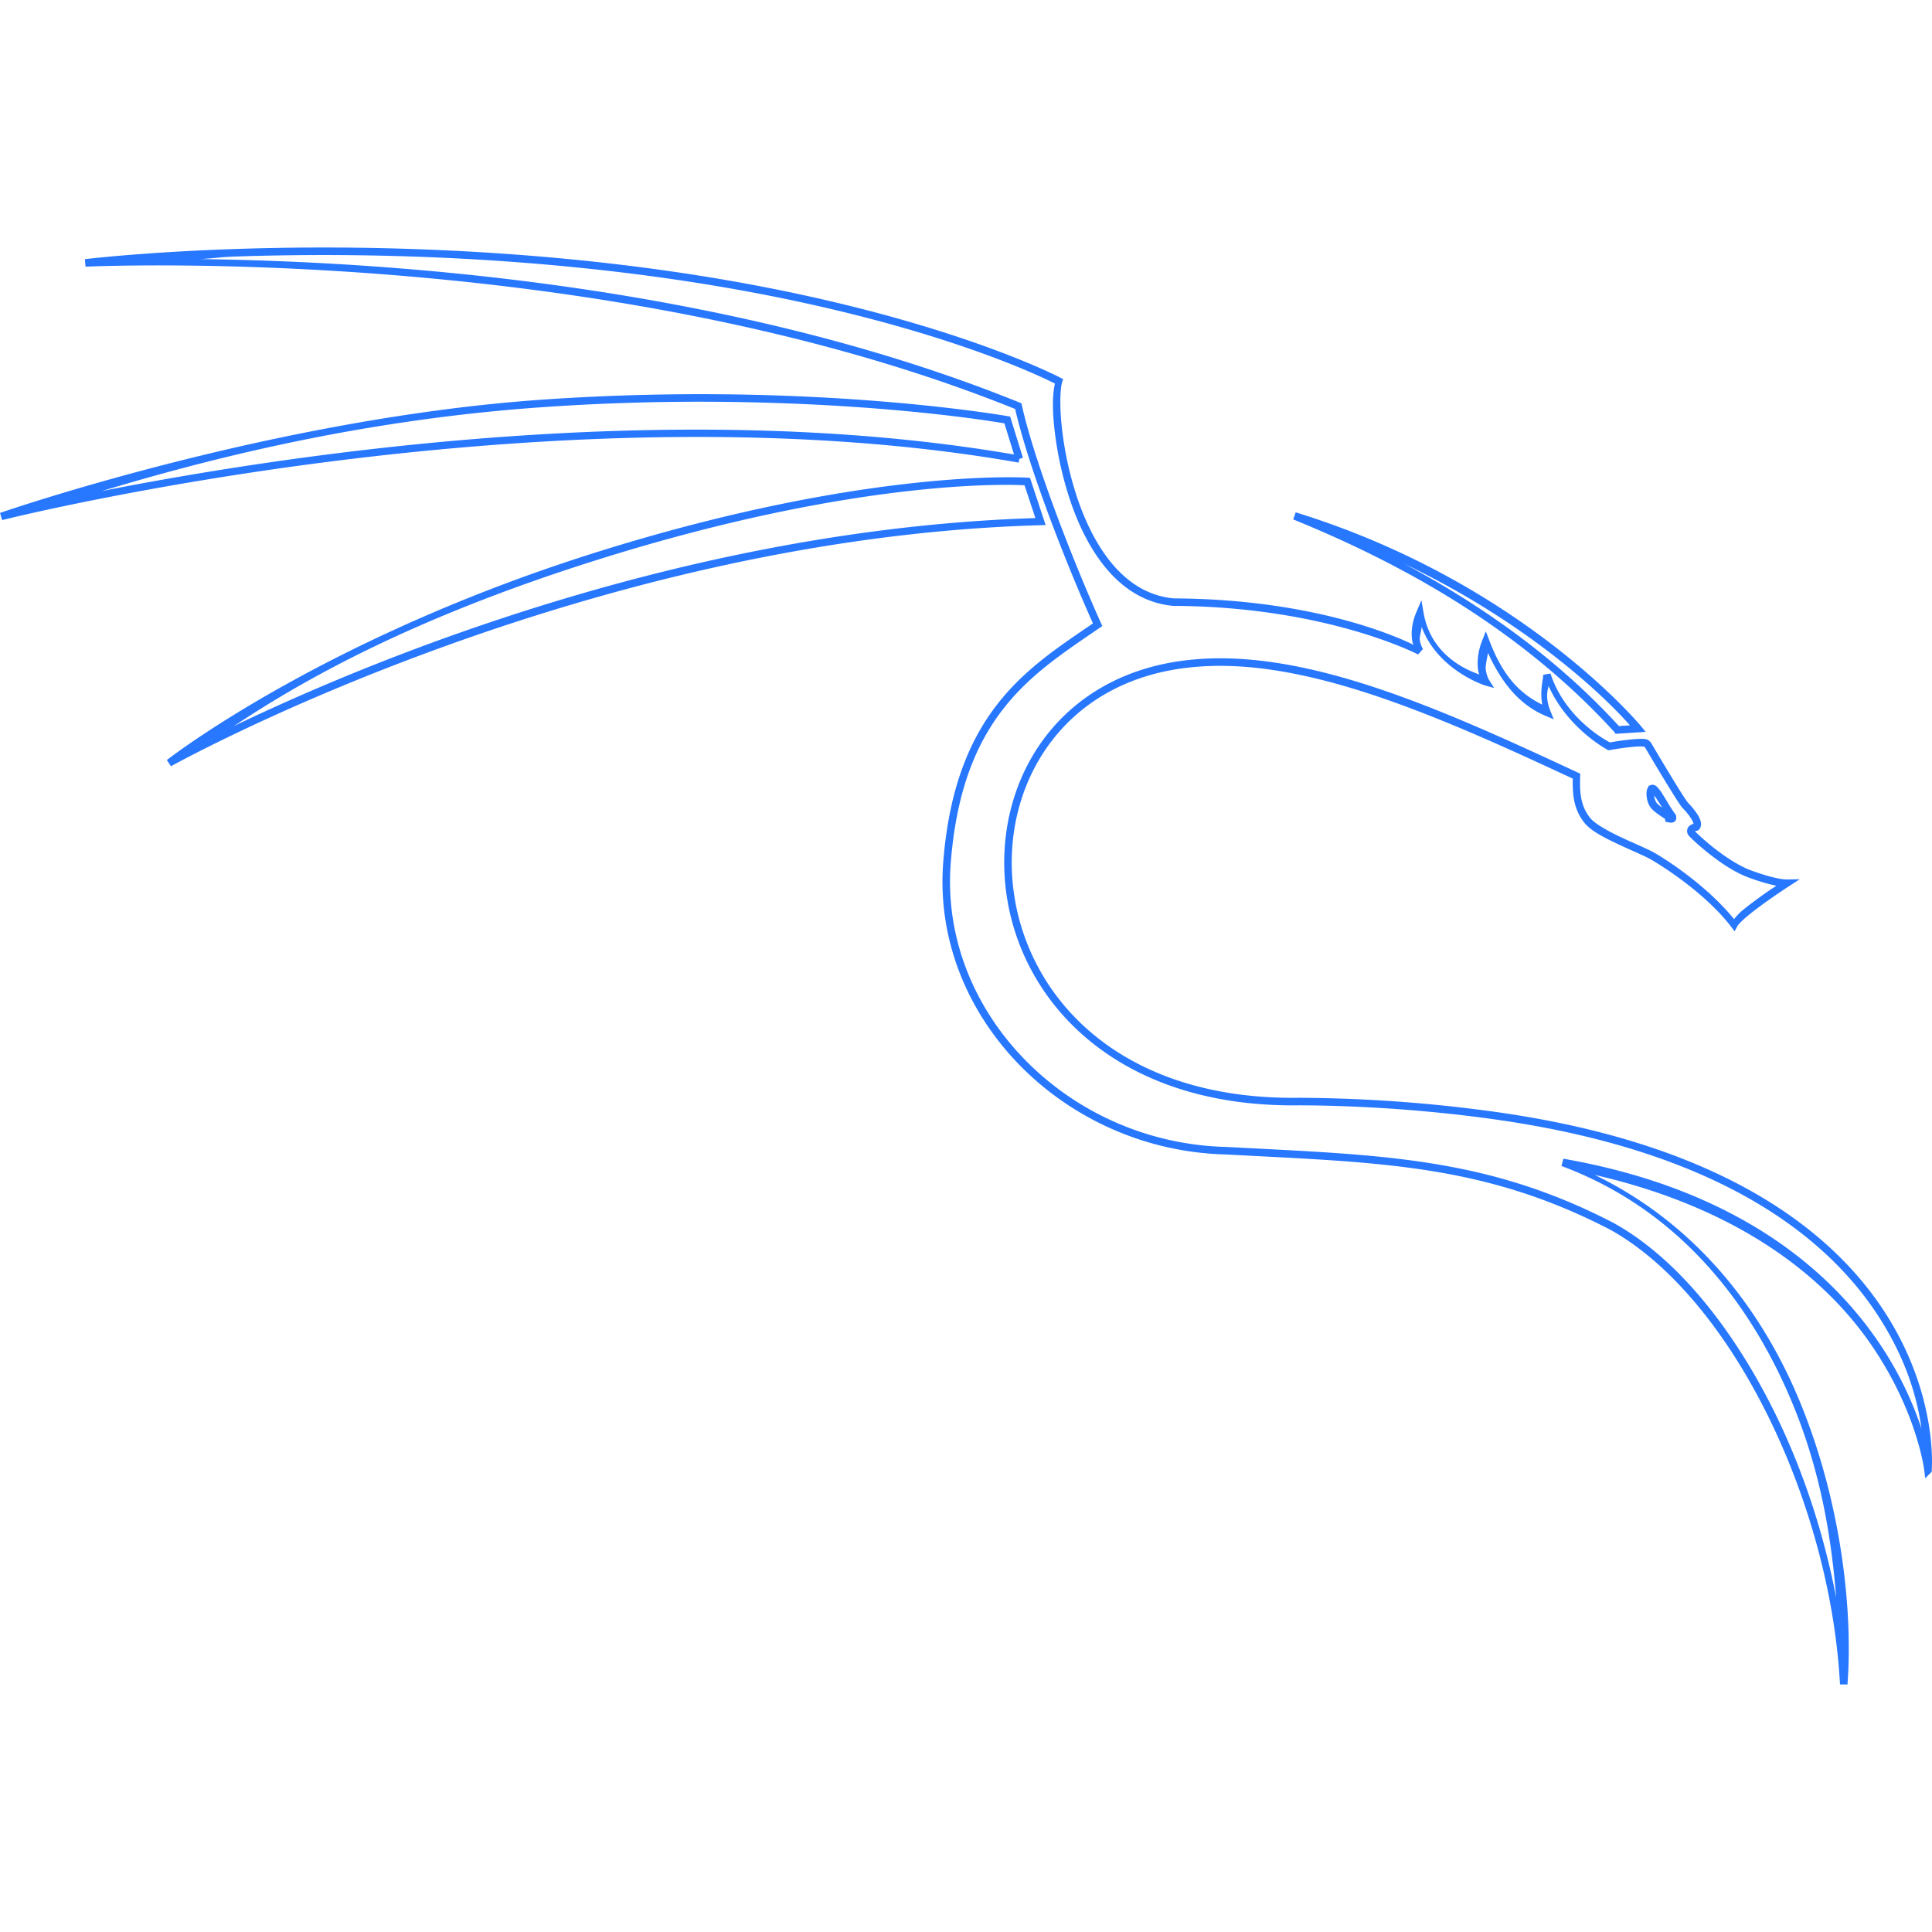 <svg xmlns="http://www.w3.org/2000/svg" viewBox="0 0 128 128"><path fill="#2777ff" d="M16.008 16.483c-6.405.2-10.384.688-10.384.688l.043.497h.022c.063-.003 34.198-1.614 61.569 9.429.956 4.177 3.634 10.827 5.153 14.204-2.115 1.455-4.377 2.901-6.219 5.209-1.889 2.366-3.32 5.627-3.703 10.66-.772 10.14 7.933 19.037 18.714 19.316 10.115.539 17.044.613 25.462 4.976 3.973 2.197 7.633 6.68 10.368 12.144 2.734 5.465 4.546 11.905 4.872 17.99l.499.005c0-.008-.003-.022-.002-.03h.002l-.002-.022c.35-4.591-.33-11.74-3.092-18.527-2.514-6.175-6.894-11.908-13.658-15.182 9.578 2.2 15.124 6.744 18.123 10.972 3.236 4.562 3.715 8.617 3.715 8.617l.06.51.43-.429.007-.09-.004-.05h.002l-.002-.008c.007-.09.39-4.84-2.941-10.161-3.364-5.372-10.508-11.268-25.511-13.47a97.461 97.461 0 0 0-13.468-.999h-.004c-11.886.157-17.96-6.656-18.9-13.662-.471-3.504.352-7.057 2.394-9.815 2.041-2.758 5.297-4.731 9.748-5.079h.002c7.342-.606 16.205 3.363 24.897 7.409-.02 1.03.05 2.025.772 2.928.426.532 1.299.976 2.19 1.397.89.42 1.805.797 2.205 1.026.853.49 3.644 2.274 5.32 4.456l.236.306.183-.341c.049-.092.305-.364.641-.645s.756-.598 1.165-.892c.818-.59 1.592-1.091 1.592-1.091l.734-.478-.875.018s-.15.006-.537-.068c-.388-.074-.994-.228-1.85-.548-.819-.306-1.757-.945-2.483-1.521a15.94 15.94 0 0 1-.896-.768 7.63 7.63 0 0 1-.26-.25l-.038-.04c0 .001-.006-.01.124-.035l.063-.014.05-.04c.164-.138.184-.365.147-.533a1.569 1.569 0 0 0-.213-.477c-.19-.308-.448-.6-.615-.767a3 3 0 0 1-.162-.217c-.083-.121-.186-.28-.304-.465-.235-.37-.522-.839-.8-1.3-.559-.921-1.074-1.795-1.111-1.856-.024-.04-.093-.211-.285-.34l-.029-.019-.033-.011c-.192-.062-.403-.053-.664-.04-.261.014-.557.045-.838.08-.51.066-.885.132-.966.147-.098-.05-2.937-1.487-3.94-4.565l-.484.084c.009.332-.233 1.016-.06 1.98-1.361-.678-2.547-1.722-3.511-4.26l-.228-.598-.236.597c-.34.853-.345 1.566-.257 2.067.021.12.037.098.066.194-.72-.249-3.199-1.207-3.697-4.083l-.145-.834-.33.78c-.35.822-.355 1.502-.264 1.975.024.124.043.102.076.199-.699-.346-6.278-3.03-15.887-3.078-1.633-.15-2.938-.975-3.99-2.184-1.052-1.21-1.839-2.805-2.396-4.45a22.635 22.635 0 0 1-1.036-4.742c-.15-1.402-.102-2.538.027-2.951l.062-.199-.183-.097s-9.894-5.209-29.302-7.504c-9.703-1.148-18.535-1.235-24.94-1.035zm.025.499c6.383-.2 15.184-.114 24.855 1.03 19.175 2.268 28.838 7.317 29.004 7.403-.148.626-.184 1.583-.043 2.907a23.077 23.077 0 0 0 1.058 4.849c.571 1.687 1.38 3.337 2.493 4.617 1.114 1.28 2.546 2.19 4.323 2.353h.022c10.14.047 16.21 3.22 16.21 3.22l.32-.366s-.133-.182-.207-.566c-.039-.203.087-.587.123-.889 1.072 2.872 4.177 3.867 4.177 3.867l.62.174-.342-.548s-.133-.207-.206-.627c-.047-.268.072-.733.144-1.148 1.05 2.309 2.329 3.54 3.807 4.166l.55.233-.223-.557c-.31-.77-.227-1.23-.119-1.65 1.274 2.84 3.898 4.222 3.898 4.222l.074.037.08-.016s.495-.088 1.042-.158c.274-.035.561-.065.801-.078.22-.01.384.005.442.016.054.04.053.048.115.152.012.02.55.935 1.11 1.86.28.463.569.932.807 1.308a18 18 0 0 0 .314.48c.088.13.147.214.22.287.14.14.386.423.544.678.078.128.133.25.15.324.016.072.01.048.02.04l.11-.054c-.238.048-.416.135-.504.302a.478.478 0 0 0 0 .415c.04.093.05.08.074.107.023.026.051.057.085.092.069.07.161.16.277.266.231.215.551.494.925.791.748.594 1.707 1.258 2.62 1.6.861.321 1.472.477 1.89.559-.293.195-.52.339-1.071.736-.415.299-.843.62-1.194.914-.251.21-.394.384-.544.565-1.764-2.181-4.4-3.893-5.268-4.391-.474-.272-1.367-.631-2.242-1.044-.875-.414-1.726-.9-2.013-1.259-.66-.826-.704-1.704-.672-2.778l.006-.164-.15-.07c-8.739-4.07-17.693-8.136-25.283-7.51-4.579.358-7.985 2.408-10.11 5.28-2.126 2.871-2.973 6.553-2.486 10.177.972 7.246 7.318 14.253 19.395 14.095 4.834.012 9.617.439 13.396.993 14.9 2.187 21.88 8 25.162 13.242 1.782 2.844 2.423 5.324 2.685 7.177a23.364 23.364 0 0 0-3.121-6.121c-3.304-4.657-9.424-9.797-20.604-11.754l-.13.48c7.879 2.938 12.664 9.24 15.4 15.96 1.8 4.422 2.493 8.735 2.803 12.646-.83-4.332-2.255-8.636-4.173-12.47-2.765-5.525-6.462-10.086-10.573-12.359l-.002-.002-.004-.002c-8.517-4.416-15.562-4.495-25.67-5.034h-.008c-10.517-.267-18.983-8.941-18.235-18.778.378-4.956 1.768-8.1 3.595-10.387 1.827-2.289 4.104-3.727 6.277-5.23l.171-.118-.086-.19c-1.508-3.332-4.32-10.304-5.244-14.437l-.03-.128-.12-.049c-19.824-8.026-42.746-9.354-54.285-9.505 1.332-.08 1.06-.13 2.768-.183zm32.07 9.144c-3.742-.042-7.906.049-12.353.365C17.964 27.755.056 33.964.021 33.976L0 33.98l.142.478.022-.006c.064-.016 36.668-9.202 67.326-3.803l.044-.245.238-.074-.845-2.728-.15-.027s-7.446-1.322-18.673-1.45zm-.01.5c11.063.124 18.292 1.395 18.452 1.423l.637 2.063c-22.807-3.919-48.581.08-60.457 2.426 6.328-1.896 16.551-4.661 29.06-5.55 4.432-.315 8.58-.405 12.309-.363zm19.98 5.021s-10.542-.697-28.428 4.9c-18.181 5.689-28.491 13.731-28.55 13.777l-.012.006v.002l-.031.02.274.415S38.41 35.654 68.941 34.796l.335-.01-1.035-3.127zm-.194.505.719 2.172c-23.372.737-44.388 9.59-53.093 13.774 4.008-2.655 11.213-6.985 24.288-11.076 17.628-5.516 27.862-4.884 28.086-4.87zm17.966 1.79-.168.47c8.372 3.403 15.645 7.905 21.29 14.1l.064.106.15-.01 1.849-.12-.31-.377s-7.849-9.516-22.842-14.157l-.014-.006-.02-.006zm7.177 3.402c9.295 4.453 14.256 9.89 14.964 10.713l-.729.046c-4-4.37-8.829-7.865-14.235-10.76Zm16.522 14.654a.35.35 0 0 0-.22.031c-.008.004-.01.013-.018.017h-.06l-.066.125-.004.008c-.103.192-.104.399-.076.627.028.229.098.47.245.672.153.211.396.387.612.538.183.128.296.195.34.222.005.009.007.012.013.041l.03.164.164.033a.98.98 0 0 0 .22.027.337.337 0 0 0 .254-.103.324.324 0 0 0 .08-.246c-.004-.052-.014-.084-.018-.109l-.01-.064-.04-.049c-.23-.285-.532-.825-.798-1.248a3.043 3.043 0 0 0-.385-.526.478.478 0 0 0-.263-.16zm.053.71c.058.08.104.13.173.24.11.176.239.365.36.565-.157-.12-.33-.257-.381-.329a1.02 1.02 0 0 1-.154-.438c-.002-.018.003-.02.002-.037z"/></svg>